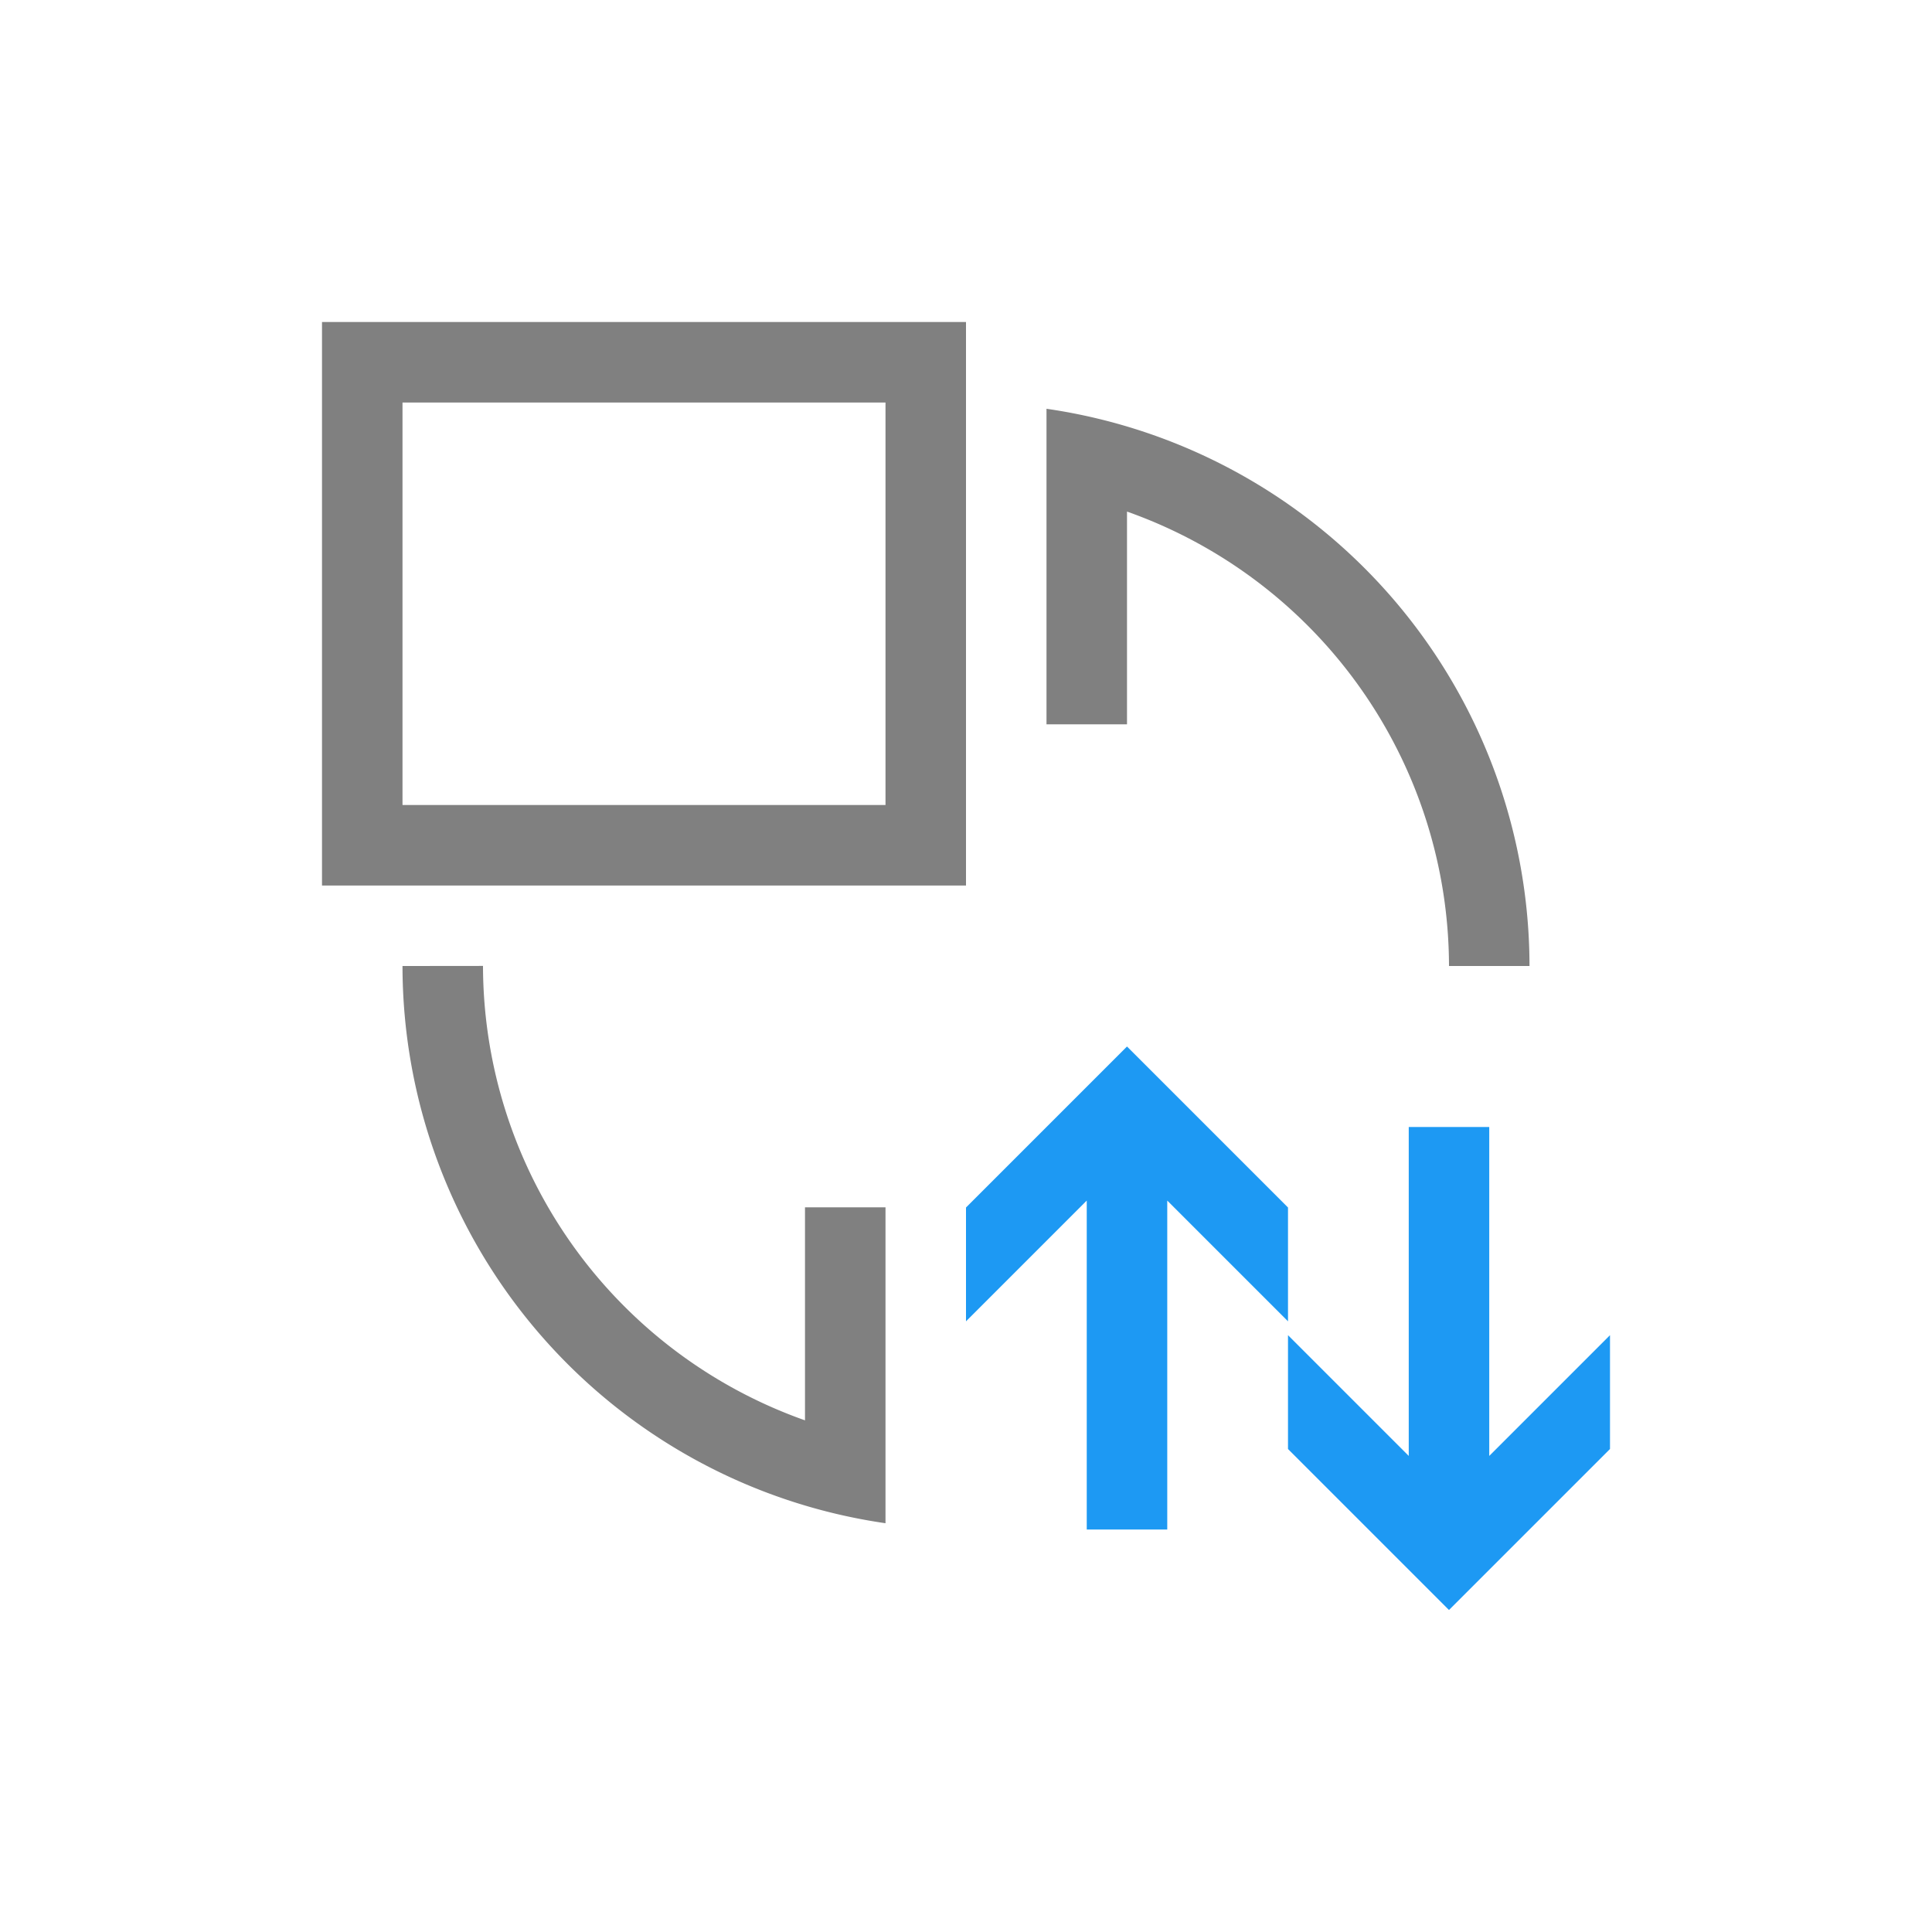 <svg viewBox="0 0 24 24" xmlns="http://www.w3.org/2000/svg">
  <path d="m4 4v7h8v-7zm1 1h6v5h-6zm8 .078v.92.092 2.908h1v-2.643a6 6 0 0 1 4 5.645h1a7 7 0 0 0 -6-6.922zm-8 6.922a7 7 0 0 0 6 6.922v-1.012-2.912h-1v2.646a6 6 0 0 1 -4-5.645z" fill="#808080"/>
  <path d="m14 13-.207.207-1.793 1.793v1.414l1.5-1.5v4.086h1v-4.086l1.5 1.5v-1.414l-1.793-1.793zm3.5 1v4.086l-1.5-1.5v1.414l1.793 1.793.207.207.207-.207 1.793-1.793v-1.414l-1.5 1.5v-4.086z" fill="#1d99f3"/>
</svg>
